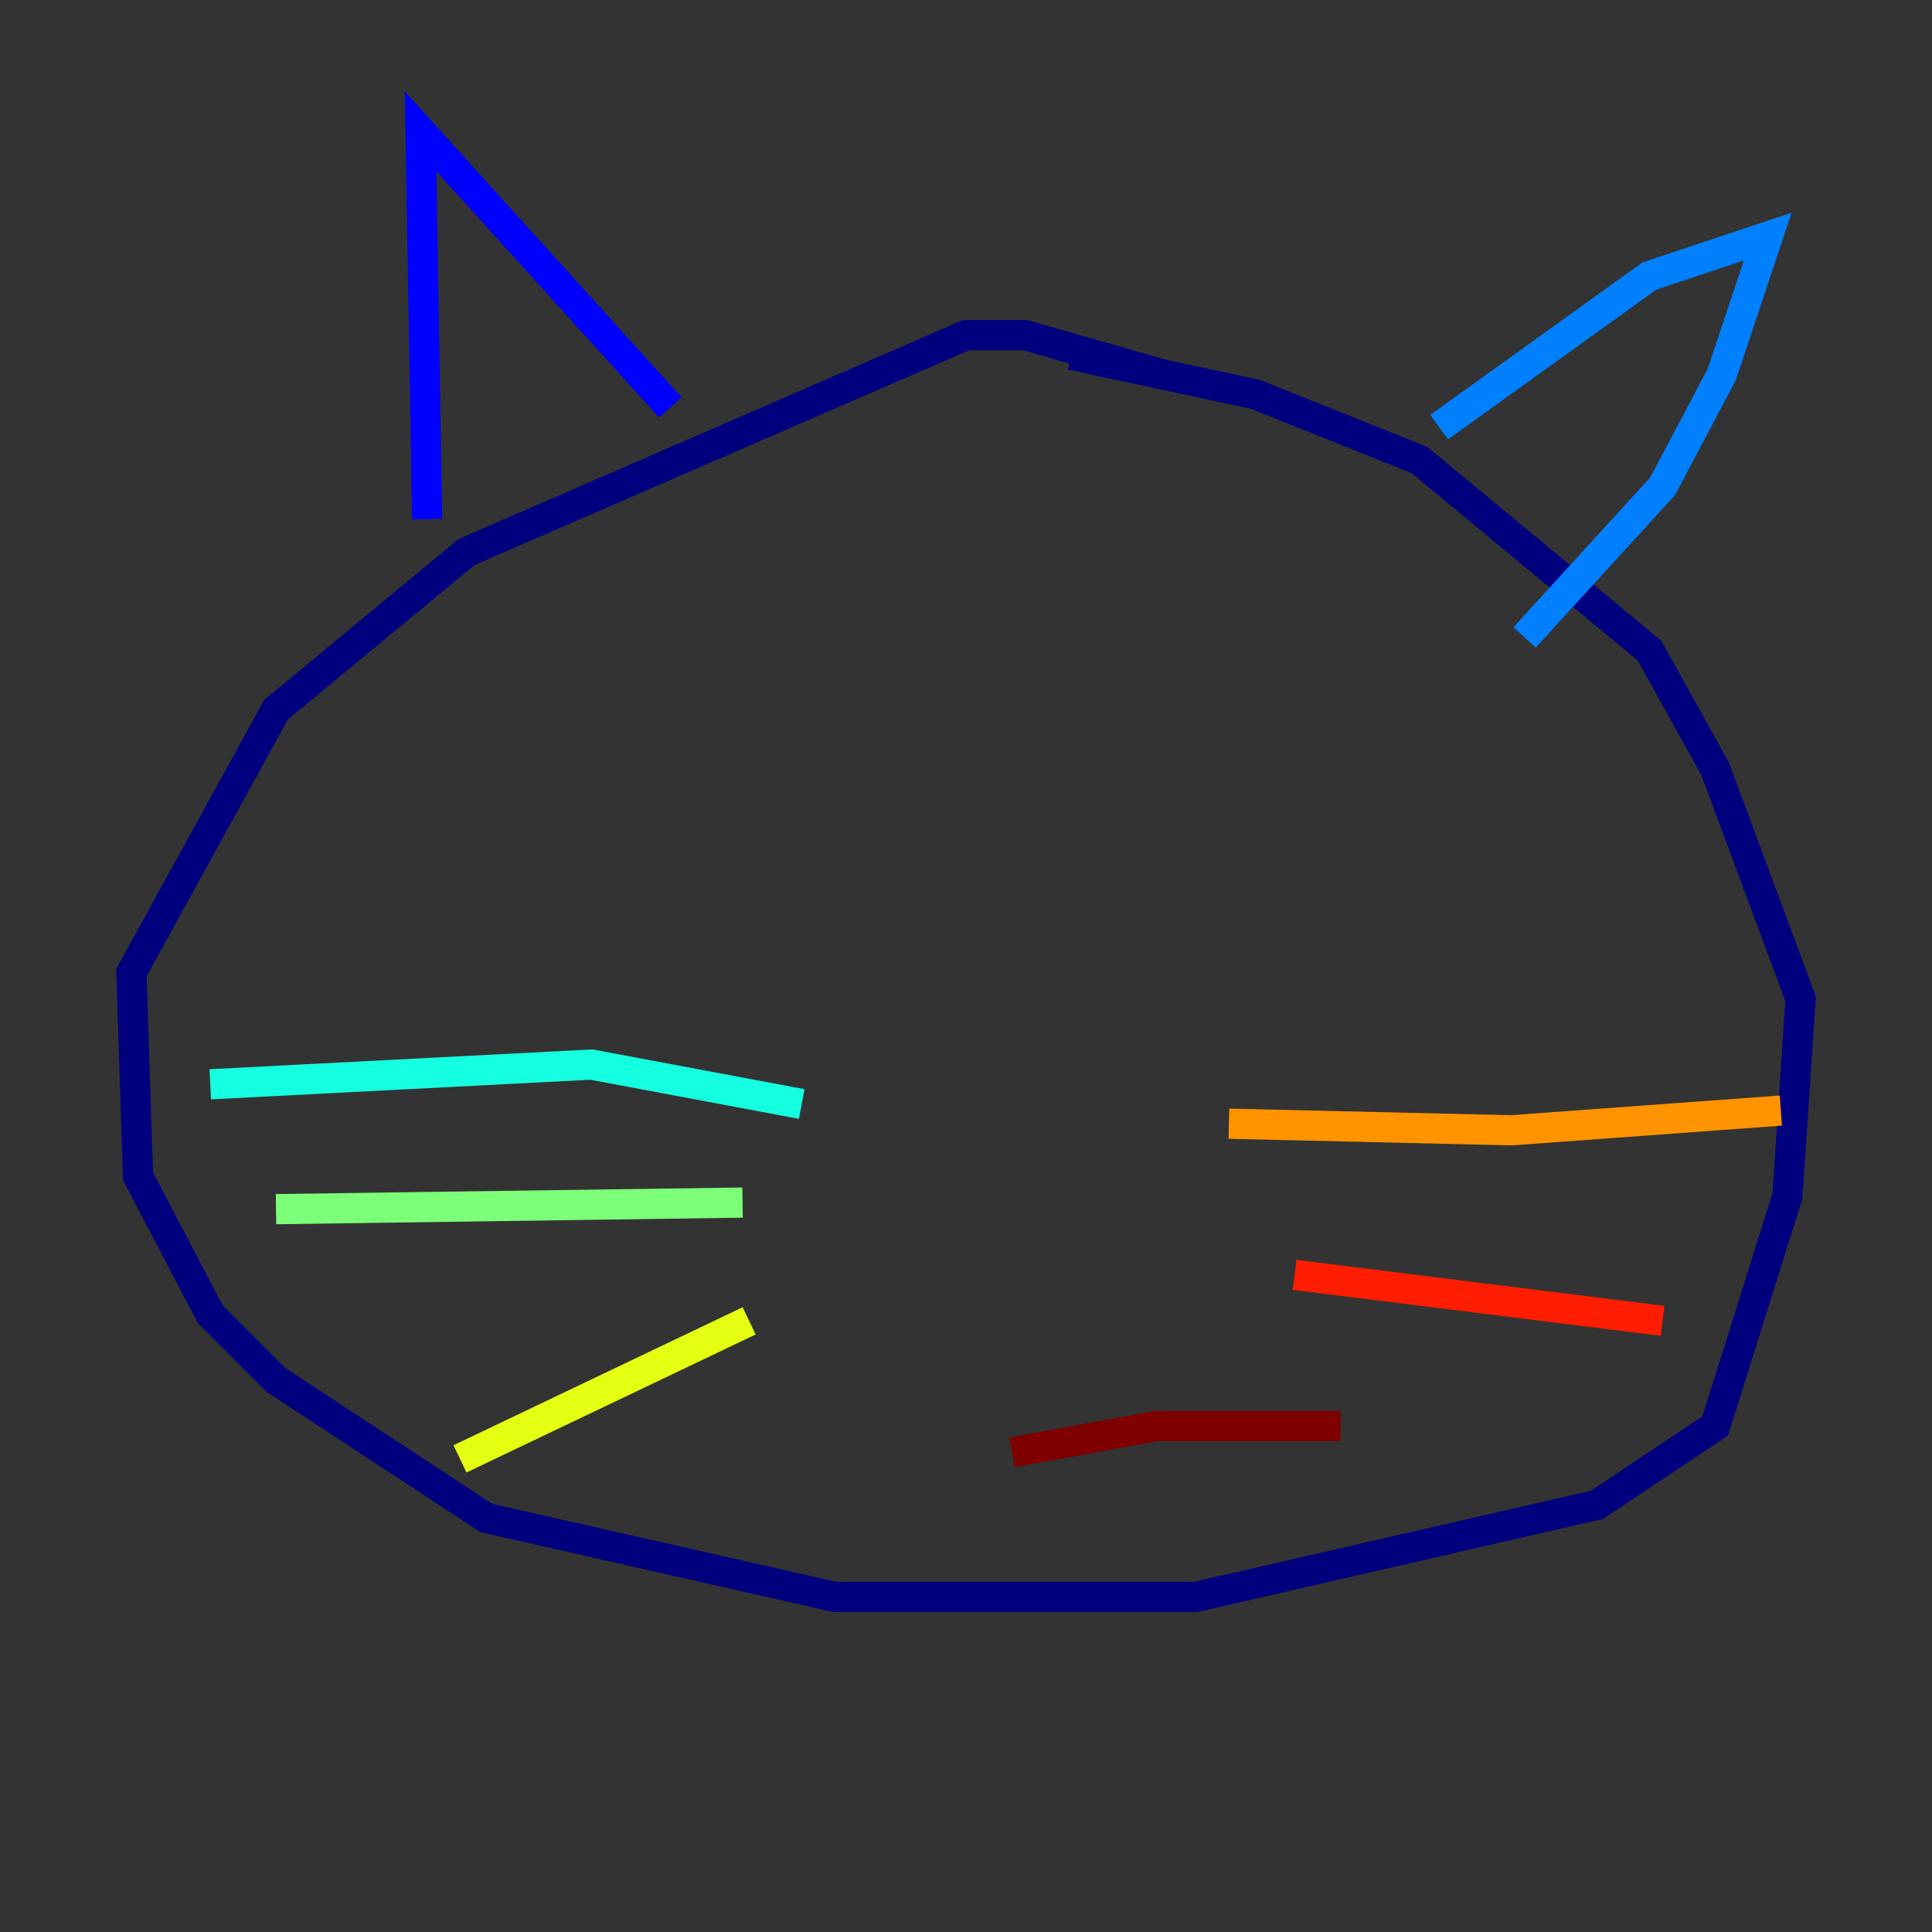 <?xml version="1.0" encoding="utf-8" ?>
<svg baseProfile="tiny" height="128" version="1.2" viewBox="0,0,128,128" width="128" xmlns="http://www.w3.org/2000/svg" xmlns:ev="http://www.w3.org/2001/xml-events" xmlns:xlink="http://www.w3.org/1999/xlink"><rect x="0" y="0" width="128" height="128" fill="#333333" stroke="none"/><defs /><polyline fill="none" points="77.061,24.816 67.918,22.204 64.0,22.204 30.912,36.571 18.286,47.02 8.707,64.435 9.143,77.932 13.932,87.075 18.286,91.429 32.218,100.571 55.292,105.796 79.238,105.796 105.796,99.701 113.633,94.476 118.422,79.238 119.293,66.177 113.633,50.939 109.279,43.102 94.041,30.476 83.156,26.122 70.966,23.51" stroke="#00007f" stroke-width="2" /><polyline fill="none" points="28.299,34.395 27.864,8.707 44.408,26.993" stroke="#0000ff" stroke-width="2" /><polyline fill="none" points="95.347,28.299 109.279,18.286 117.116,15.674 114.068,24.816 110.15,32.218 101.007,42.231" stroke="#0080ff" stroke-width="2" /><polyline fill="none" points="53.116,73.143 39.184,70.531 13.932,71.837" stroke="#15ffe1" stroke-width="2" /><polyline fill="none" points="49.197,79.674 18.286,80.109" stroke="#7cff79" stroke-width="2" /><polyline fill="none" points="49.633,87.51 30.476,96.653" stroke="#e4ff12" stroke-width="2" /><polyline fill="none" points="81.415,74.449 100.136,74.884 117.986,73.578" stroke="#ff9400" stroke-width="2" /><polyline fill="none" points="85.769,84.463 110.15,87.51" stroke="#ff1d00" stroke-width="2" /><polyline fill="none" points="67.048,96.218 76.626,94.476 88.816,94.476" stroke="#7f0000" stroke-width="2" /></svg>